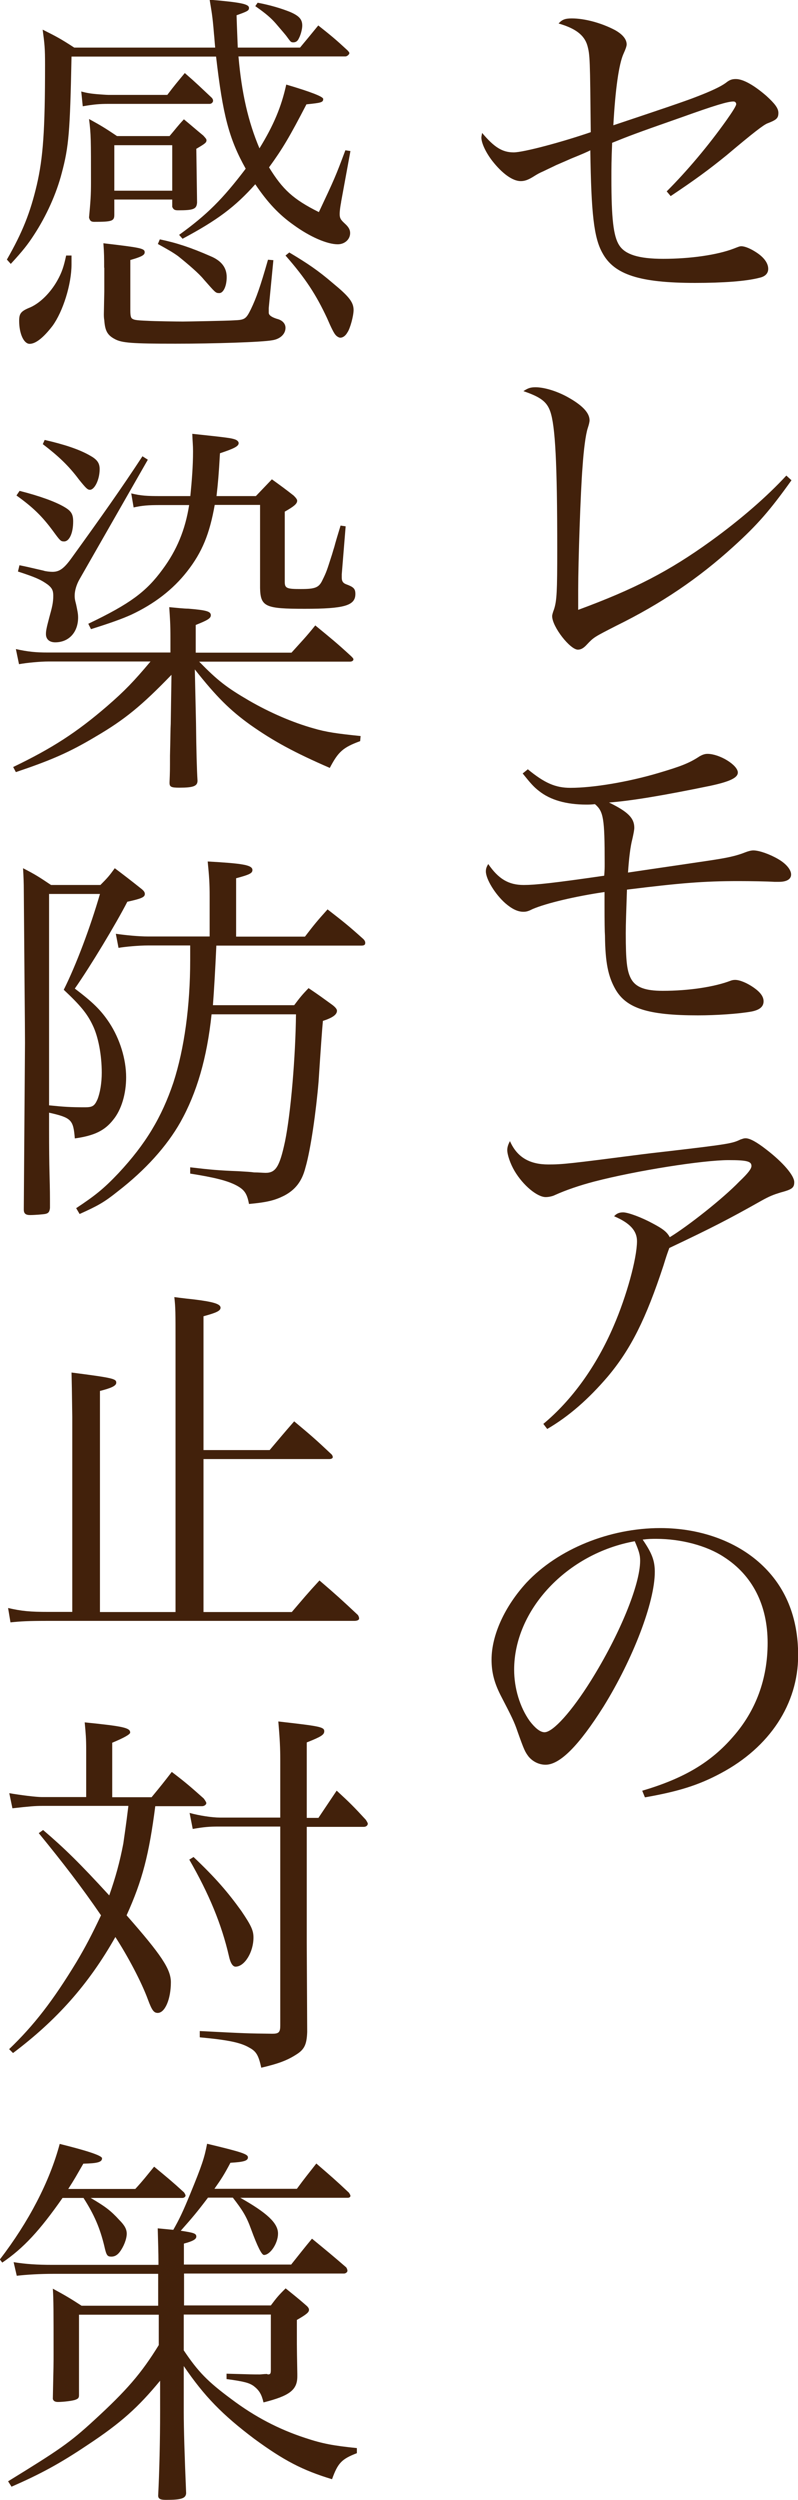 <?xml version="1.0" encoding="UTF-8"?><svg xmlns="http://www.w3.org/2000/svg" viewBox="0 0 53.33 167"><defs><style>.d{fill:#42210b;}</style></defs><g id="a"/><g id="b"><g id="c"><g><path class="d" d="M44.55,12.79c1.35-1.35,2.78-3.04,4-4.76,.39-.55,.65-.96,.65-1.07s-.08-.18-.18-.18c-.39,0-1.25,.26-3.51,1.07-3.12,1.09-3.56,1.27-4.6,1.69-.05,1.2-.05,1.64-.05,2.39,0,2.63,.13,3.85,.52,4.45,.39,.62,1.3,.91,2.94,.91,1.82,0,3.61-.26,4.71-.68,.34-.13,.39-.16,.52-.16,.23,0,.62,.16,1.01,.42,.52,.34,.78,.73,.78,1.09,0,.31-.21,.52-.6,.6-.88,.23-2.42,.34-4.29,.34-3.69,0-5.41-.55-6.19-2-.57-1.01-.75-2.63-.81-6.86q-.23,.13-1.27,.55c-.18,.08-.52,.23-1.01,.44-.26,.13-.55,.26-.81,.39-.36,.16-.39,.18-.73,.39s-.57,.29-.83,.29c-.55,0-1.25-.52-1.9-1.35-.44-.57-.73-1.2-.73-1.56,0-.08,.03-.18,.05-.31,.81,.96,1.35,1.3,2.11,1.3,.65,0,3.2-.68,5.15-1.35-.05-4.92-.05-5.15-.23-5.8-.21-.7-.81-1.14-1.92-1.46,.23-.26,.44-.34,.88-.34,.88,0,2,.31,2.89,.78,.52,.29,.78,.62,.78,.96q0,.16-.21,.62c-.31,.68-.55,2.39-.68,4.78,3.02-1.01,4.81-1.61,5.59-1.92q1.43-.55,1.92-.91c.26-.21,.42-.26,.68-.26,.49,0,1.22,.42,2.03,1.12,.57,.52,.81,.83,.81,1.14,0,.36-.13,.47-.73,.7-.26,.1-.94,.62-2.73,2.13-1.22,.99-2.11,1.64-3.74,2.73l-.26-.31Z"/><path class="d" d="M52.89,32.09c-1.43,2-2.26,2.96-3.87,4.42-2.34,2.13-4.84,3.82-7.85,5.3-1.46,.75-1.48,.75-1.95,1.25-.21,.23-.39,.34-.6,.34-.52,0-1.72-1.53-1.72-2.24q0-.13,.13-.47c.18-.57,.21-1.17,.21-3.98,0-5.75-.13-8.27-.47-9.23-.23-.65-.65-.96-1.79-1.35,.31-.21,.49-.26,.81-.26,.55,0,1.35,.23,2.08,.62,1.01,.55,1.53,1.07,1.53,1.59q0,.16-.13,.55c-.13,.42-.26,1.38-.34,2.57-.13,1.59-.29,6.32-.29,8.24v1.3c3.74-1.38,6.06-2.57,8.87-4.6,1.98-1.43,3.77-2.99,5.04-4.37l.34,.31Z"/><path class="d" d="M35.26,51.38c1.14,.94,1.87,1.25,2.86,1.25,1.53,0,3.85-.39,5.88-.99,1.48-.44,2.05-.65,2.76-1.12,.18-.1,.34-.16,.52-.16,.81,0,2.03,.75,2.03,1.25,0,.34-.52,.6-1.82,.88-3.15,.65-5.3,1.01-6.79,1.12,1.27,.62,1.69,1.04,1.69,1.69q0,.18-.13,.75c-.13,.49-.23,1.3-.29,2.24,1.38-.21,5.69-.83,6.11-.91,.78-.13,1.27-.26,1.72-.44,.21-.08,.39-.13,.55-.13,.39,0,1.12,.26,1.69,.6,.52,.31,.83,.7,.83,1.01s-.29,.49-.81,.49h-.31c-.44-.03-1.64-.05-2.39-.05-2.34,0-3.9,.13-7.46,.57-.05,1.56-.08,2.24-.08,2.91,0,1.87,.08,2.52,.34,3.02,.31,.6,.96,.83,2.13,.83,1.74,0,3.46-.26,4.55-.68,.08-.03,.18-.05,.29-.05,.31,0,.81,.21,1.25,.52,.44,.31,.65,.6,.65,.91,0,.36-.26,.57-.78,.68-.86,.16-2.42,.26-3.61,.26-3.33,0-4.78-.47-5.51-1.74-.49-.86-.68-1.79-.7-3.59q-.03-.36-.03-2.08v-.83c-1.98,.29-3.9,.75-4.81,1.14-.31,.16-.44,.18-.62,.18-.36,0-.75-.18-1.2-.57-.68-.6-1.3-1.61-1.3-2.13,0-.18,.05-.31,.16-.49,.68,.99,1.35,1.4,2.37,1.4,.78,0,2-.13,5.38-.62,.03-.44,.03-.47,.03-.83,0-3.02-.08-3.46-.65-3.95-.23,.03-.44,.03-.57,.03-1.35,0-2.42-.31-3.17-.91-.34-.26-.57-.52-1.09-1.17l.36-.29Z"/><path class="d" d="M36.3,95.13c1.92-1.59,3.56-3.87,4.71-6.55,.86-1.98,1.56-4.52,1.56-5.67,0-.7-.49-1.22-1.53-1.66,.16-.18,.34-.26,.6-.26,.34,0,1.25,.34,2,.75,.68,.36,.94,.57,1.12,.91,1.2-.73,3.54-2.57,4.65-3.72,.6-.57,.81-.86,.81-1.04,0-.31-.31-.39-1.53-.39-1.72,0-6.16,.7-8.97,1.43-.99,.26-1.9,.57-2.65,.91-.16,.08-.42,.13-.6,.13-.57,0-1.51-.78-2.08-1.74-.29-.49-.49-1.09-.49-1.4,0-.18,.05-.36,.18-.6,.47,1.07,1.3,1.56,2.57,1.56,.94,0,1.4-.05,6.27-.68,.23-.03,.81-.1,1.79-.21,4.03-.47,4.24-.52,4.78-.78,.16-.05,.21-.08,.34-.08,.29,0,.75,.26,1.38,.75,1.12,.86,1.87,1.74,1.87,2.18,0,.39-.16,.49-.94,.7-.42,.13-.7,.23-1.27,.55-2.16,1.22-3.33,1.82-6.14,3.15-.16,.44-.18,.49-.39,1.17-1.17,3.56-2.18,5.59-3.74,7.44-1.27,1.48-2.57,2.63-4.03,3.48l-.26-.34Z"/><path class="d" d="M42.91,119.63c2.81-.83,4.6-1.9,6.08-3.61,1.53-1.74,2.31-3.87,2.31-6.27,0-2.52-1.01-4.52-2.94-5.75-1.14-.75-2.86-1.2-4.5-1.2-.31,0-.49,0-.91,.05,.62,.91,.81,1.4,.81,2.16,0,2.03-1.46,5.82-3.43,9-1.64,2.6-2.91,3.88-3.87,3.88-.44,0-.86-.21-1.14-.55-.23-.31-.29-.42-.73-1.66-.23-.68-.39-.99-1.14-2.44-.42-.83-.6-1.53-.6-2.37,0-1.64,.88-3.56,2.34-5.15,2.11-2.24,5.54-3.64,8.94-3.64,2.63,0,5.04,.86,6.71,2.39s2.5,3.59,2.5,6.11c0,3.25-1.9,6.14-5.17,7.88-1.51,.81-2.86,1.22-5.07,1.61l-.18-.44Zm-8.55-8.09c0,1.25,.39,2.52,1.04,3.43,.36,.47,.7,.75,.99,.75,.57,0,1.82-1.4,3.09-3.43,1.92-3.07,3.3-6.42,3.3-8.03,0-.39-.08-.65-.36-1.3-4.52,.81-8.06,4.58-8.06,8.58Z"/><path class="d" d="M15.94,3.8c.21,2.42,.65,4.34,1.4,6.11,.94-1.53,1.46-2.76,1.79-4.26q2.47,.73,2.47,.96c0,.23-.13,.26-1.12,.36-1.12,2.16-1.59,2.96-2.5,4.21,.91,1.48,1.61,2.13,3.33,2.99,1.04-2.21,1.12-2.39,1.77-4.13l.34,.05-.62,3.38c0,.05-.03,.16-.05,.31-.03,.18-.05,.39-.05,.52,0,.29,.08,.39,.36,.65,.23,.21,.34,.39,.34,.62,0,.42-.36,.75-.83,.75-.7,0-1.85-.49-2.96-1.3-.96-.68-1.72-1.48-2.55-2.71-1.35,1.51-2.52,2.39-4.86,3.64l-.23-.26c1.87-1.35,2.91-2.39,4.45-4.42-1.12-2-1.53-3.59-1.98-7.49H4.78c-.1,5.02-.18,6.01-.65,7.77-.36,1.4-1.04,2.89-1.85,4.13-.42,.65-.75,1.07-1.56,1.95l-.26-.29c1.04-1.82,1.56-3.12,2-4.99,.42-1.82,.55-3.61,.55-8.03,0-1.09-.03-1.38-.16-2.34,.94,.47,1.22,.62,2.11,1.2H14.38c-.05-.52-.05-.65-.08-.91-.1-1.25-.16-1.48-.29-2.29,2.11,.18,2.63,.29,2.63,.55,0,.18-.1,.23-.83,.49,.03,1.04,.05,1.3,.08,2.16h4.16q.52-.62,1.22-1.48c.88,.7,1.14,.91,1.95,1.66,.08,.08,.13,.16,.13,.18,0,.1-.16,.23-.26,.23h-7.15ZM4.78,17.06v.6c0,1.33-.57,3.15-1.27,4.11-.6,.78-1.12,1.2-1.53,1.2-.39,0-.7-.68-.7-1.53,0-.49,.1-.65,.75-.91,.65-.29,1.33-.96,1.79-1.77,.31-.55,.44-.94,.6-1.69h.36ZM11.18,6.34c.49-.65,.65-.83,1.17-1.46,.81,.7,1.04,.94,1.79,1.64,.08,.08,.1,.16,.1,.21,0,.1-.1,.21-.23,.21H7.25c-.6,0-.96,.03-1.72,.16l-.1-.99q.44,.13,1.04,.18c.65,.05,.75,.05,.78,.05h3.93Zm-3.54,8.01c0,.42-.16,.47-1.35,.47-.21,0-.29-.08-.34-.29,.1-1.09,.13-1.48,.13-2.34,0-2.89,0-3.22-.13-4.24,.86,.47,1.09,.62,1.87,1.14h3.51c.42-.49,.52-.65,.96-1.12,.57,.47,.73,.62,1.3,1.09,.16,.18,.21,.23,.21,.31,0,.16-.1,.23-.68,.57l.05,3.59c-.03,.44-.23,.52-1.27,.52-.23,0-.31-.05-.39-.23v-.49h-3.87v1.01Zm-.68,3.54c0-.68,0-.94-.05-1.64,2.47,.29,2.76,.34,2.76,.6,0,.18-.16,.29-.96,.52v3.35c0,.36,.03,.47,.1,.55,.13,.1,.26,.13,1.04,.16,.44,.03,2.03,.05,2.37,.05,.29,0,2.99-.05,3.41-.08,.73-.03,.81-.08,1.14-.75,.36-.75,.62-1.48,1.14-3.3l.36,.03-.31,3.2v.31q0,.26,.65,.44c.29,.1,.47,.31,.47,.57,0,.42-.36,.75-.88,.83-.68,.13-3.93,.23-6.47,.23-2.91,0-3.59-.05-4.06-.31-.49-.26-.65-.55-.7-1.25-.03-.18-.03-.31-.03-.42l.03-1.51v-1.59Zm.68-5.15h3.87v-3.04h-3.87v3.04Zm3.04,3.25c1.12,.23,2.08,.55,3.38,1.12,.75,.31,1.09,.78,1.09,1.4s-.23,1.07-.49,1.07-.26-.03-1.04-.91c-.31-.39-1.07-1.04-1.72-1.56-.36-.26-.68-.44-1.35-.81l.13-.31ZM17.21,.18c.86,.16,1.61,.39,2.18,.62,.6,.26,.81,.49,.81,.91,0,.23-.1,.62-.23,.86-.08,.18-.21,.26-.36,.26-.18,0-.18-.03-.47-.42q-.03-.05-.7-.83c-.34-.39-.68-.68-1.38-1.17l.16-.23Zm2.13,16.69c1.22,.73,1.92,1.2,2.91,2.05,1.07,.88,1.38,1.27,1.38,1.79,0,.39-.23,1.25-.42,1.51-.13,.23-.31,.34-.47,.34-.08,0-.23-.08-.31-.18q-.16-.16-.57-1.12c-.73-1.56-1.43-2.65-2.78-4.19l.26-.21Z"/><path class="d" d="M11.39,42.67c0-1.04-.03-1.33-.08-2.11,.55,.05,.99,.1,1.27,.1,1.2,.1,1.51,.18,1.51,.44,0,.21-.23,.34-1.01,.65v1.85h6.4c.7-.78,.94-1.01,1.59-1.82,1.07,.88,1.4,1.14,2.39,2.05,.1,.1,.16,.16,.16,.21,0,.1-.1,.16-.23,.16H13.31c1.22,1.25,1.82,1.72,3.33,2.6,1.4,.81,2.91,1.46,4.29,1.85,.88,.26,1.61,.36,3.17,.52l-.03,.34c-1.14,.42-1.46,.7-2.03,1.79-2.39-1.04-3.77-1.79-5.33-2.89-1.33-.96-2.24-1.85-3.69-3.69l.08,3.61q.03,2.7,.1,3.82c0,.36-.26,.47-1.22,.47-.52,0-.65-.05-.65-.31v-.05c.03-.73,.03-.81,.03-1.77,.03-1.14,.03-1.85,.05-2.13l.05-3.28c-1.98,2.05-3.12,2.99-5.07,4.13-1.79,1.07-3.02,1.59-5.33,2.37l-.18-.34c2.6-1.25,4.24-2.31,6.27-4.06,1.2-1.04,1.79-1.66,2.91-2.99H3.25c-.55,0-1.43,.08-1.98,.18l-.21-1.01c.81,.18,1.35,.23,2.11,.23H11.39v-.94ZM1.3,32.79c1.35,.34,2.42,.73,3.02,1.09,.44,.26,.57,.47,.57,.96,0,.78-.26,1.33-.6,1.33-.23,0-.26-.03-.75-.7-.73-.99-1.35-1.59-2.44-2.37l.21-.31Zm0,4.97q.42,.08,1.61,.36c.13,.05,.44,.08,.6,.08,.47,0,.78-.23,1.3-.96,1.95-2.7,3.33-4.65,4.71-6.76l.36,.23-4.55,7.96c-.23,.39-.34,.81-.34,1.12,0,.13,0,.23,.1,.6,.08,.39,.13,.6,.13,.86,0,.99-.62,1.66-1.53,1.66-.39,0-.62-.21-.62-.55,0-.21,.03-.39,.23-1.14,.18-.65,.26-.96,.26-1.43,0-.36-.1-.52-.36-.73-.47-.34-.81-.49-2-.88l.1-.42Zm1.69-8.37c1.27,.29,2.29,.62,3.02,1.04,.47,.26,.65,.49,.65,.91,0,.7-.34,1.38-.65,1.38-.16,0-.26-.1-.73-.68-.7-.94-1.4-1.59-2.42-2.37l.13-.29Zm11.36,4.34c-.34,1.92-.83,3.15-1.85,4.45-.94,1.2-2.18,2.16-3.74,2.89-.65,.29-1.38,.55-2.68,.96l-.18-.36c2.78-1.33,3.87-2.13,4.97-3.64,.94-1.27,1.51-2.63,1.77-4.29h-1.92c-.81,0-1.22,.03-1.79,.16l-.16-.94c.65,.16,1.07,.18,1.95,.18h2c.1-1.01,.18-2,.18-2.99,0-.42-.03-.6-.05-1.17,2.47,.26,2.57,.29,2.81,.36,.18,.05,.29,.16,.29,.26,0,.21-.29,.36-1.25,.68-.08,1.43-.13,1.98-.23,2.86h2.63q.47-.49,1.07-1.12c.65,.47,.86,.62,1.46,1.09,.16,.16,.23,.26,.23,.34,0,.21-.23,.39-.83,.73v4.68c0,.44,.13,.49,1.07,.49,.99,0,1.22-.1,1.46-.62,.26-.52,.31-.7,.57-1.51,.08-.23,.13-.44,.21-.68,.08-.31,.23-.81,.42-1.43l.34,.05-.26,3.2v.23c0,.23,.08,.36,.29,.44,.49,.18,.62,.29,.62,.65,0,.78-.75,.99-3.38,.99s-2.96-.13-2.99-1.38v-5.56h-2.99Z"/><path class="d" d="M1.59,59.46q0-.65-.05-1.46c.86,.44,1.09,.6,1.87,1.12h3.3c.47-.47,.6-.62,.96-1.12q.83,.62,1.72,1.33c.21,.16,.29,.26,.29,.39,0,.21-.21,.31-1.17,.52-.75,1.46-2.47,4.32-3.51,5.8,1.2,.91,1.74,1.43,2.31,2.29,.7,1.07,1.12,2.42,1.12,3.64,0,1.09-.31,2.16-.86,2.83-.57,.73-1.27,1.07-2.57,1.25-.1-1.25-.23-1.38-1.72-1.72v1.17q0,1.74,.03,2.91c.03,1.22,.03,1.33,.03,2.29-.03,.23-.08,.34-.29,.39-.1,.03-.73,.08-1.04,.08-.29,0-.42-.1-.42-.36v-.1l.08-11.05q0-.7-.03-4l-.05-6.19Zm1.69,14.38c.99,.1,1.4,.13,2.42,.13,.49,0,.62-.1,.81-.52,.18-.44,.29-1.12,.29-1.79,0-1.17-.23-2.42-.62-3.2-.36-.75-.81-1.3-1.92-2.34,.83-1.66,1.77-4.16,2.42-6.4H3.28v14.12Zm11.18-10.69c-.08,1.74-.16,3.07-.23,4h5.43c.39-.52,.52-.68,.96-1.14,.73,.49,.94,.65,1.59,1.12,.21,.16,.31,.29,.31,.39,0,.26-.29,.47-.94,.68q-.08,.83-.29,4.06c-.16,1.92-.52,4.52-.88,5.75-.23,.91-.68,1.48-1.43,1.87-.62,.31-1.14,.44-2.34,.55-.13-.7-.31-.96-.86-1.25-.6-.31-1.43-.52-3.07-.78v-.42c1.35,.16,1.92,.21,3.22,.26,.52,.03,.86,.05,1.04,.08,.31,0,.62,.03,.78,.03,.68,0,.94-.42,1.3-2.11,.39-1.92,.7-5.67,.73-8.48h-5.64c-.31,2.94-.99,5.25-2.08,7.2-.91,1.61-2.34,3.2-4.19,4.63-.91,.73-1.33,.96-2.55,1.51l-.23-.39c1.22-.81,1.82-1.27,2.83-2.34,1.82-1.95,2.89-3.74,3.67-6.06,.73-2.26,1.12-5.12,1.12-8.16v-.99h-2.81c-.62,0-1.51,.08-1.98,.16l-.18-.94c.7,.1,1.53,.18,2.16,.18h4.11v-2.7c0-.83-.03-1.3-.13-2.31,2.31,.13,2.99,.23,2.99,.57,0,.21-.18,.31-1.09,.55v3.9h4.6c.62-.81,.81-1.04,1.51-1.82,1.07,.83,1.4,1.09,2.39,1.98,.1,.1,.13,.18,.13,.26,0,.13-.08,.18-.26,.18H14.46Z"/><path class="d" d="M11.73,107.69v-18.02c0-2.03,0-2.31-.08-3.02,.6,.08,1.07,.13,1.35,.16,1.3,.16,1.74,.31,1.74,.55,0,.21-.29,.34-1.14,.57v8.94h4.42c.73-.86,.94-1.12,1.64-1.92,1.09,.91,1.43,1.2,2.5,2.21,.05,.05,.08,.13,.08,.18,0,.08-.1,.13-.23,.13H13.6v10.22h5.9c.78-.91,1.01-1.2,1.85-2.11,1.12,.96,1.46,1.27,2.57,2.31,.05,.08,.08,.16,.08,.23,0,.1-.13,.16-.31,.16H3.25c-1.4,0-1.87,.03-2.55,.1l-.16-.96c.91,.21,1.48,.26,2.7,.26h1.59v-13.03q-.03-2.31-.05-2.96c2.81,.36,2.99,.42,2.99,.68,0,.21-.34,.36-1.09,.55v14.77h5.04Z"/><path class="d" d="M10.38,120.64c-.42,3.25-.86,4.97-1.92,7.31,2.31,2.63,2.96,3.59,2.96,4.47,0,1.12-.39,2.05-.88,2.05-.26,0-.39-.18-.65-.88-.44-1.2-1.35-2.91-2.18-4.19-1.79,3.17-3.93,5.56-6.84,7.75l-.26-.26c1.66-1.59,2.94-3.25,4.5-5.82,.6-1.01,1.01-1.79,1.64-3.12-1.3-1.9-2.52-3.48-4.16-5.49l.29-.21c1.43,1.22,2.47,2.24,4.42,4.37,.42-1.2,.7-2.21,.94-3.46,.05-.36,.18-1.2,.34-2.52H2.83c-.47,0-.86,.03-2,.16l-.21-1.01c.75,.13,1.79,.26,2.18,.26h2.96v-3.12c0-.81-.03-1.12-.1-1.87,2.57,.26,3.04,.36,3.04,.68q0,.18-1.2,.68v3.64h2.63c.62-.75,.81-.99,1.35-1.69,.96,.73,1.25,.99,2.13,1.77,.08,.1,.18,.26,.18,.31,0,.1-.13,.21-.29,.21h-3.15Zm2.55,3.41c1.48,1.4,2.31,2.37,3.2,3.61,.65,.96,.81,1.3,.81,1.77,0,.99-.6,1.95-1.2,1.95-.18,0-.34-.23-.44-.7-.49-2.13-1.33-4.16-2.65-6.45l.29-.18Zm5.8-6.45c0-.83-.03-1.43-.13-2.6,2.73,.31,3.07,.36,3.07,.65,0,.23-.18,.36-1.17,.75v5.04h.78c.52-.78,.7-1.04,1.22-1.82,.88,.81,1.14,1.07,1.95,1.95,.08,.13,.13,.21,.13,.26,0,.1-.1,.21-.26,.21h-3.82v7.75l.03,5.95c-.03,.83-.18,1.17-.73,1.51-.6,.39-1.22,.62-2.34,.88-.18-.83-.34-1.09-.78-1.33-.57-.34-1.38-.52-3.33-.7v-.42c3.12,.16,3.15,.16,4.86,.18,.42,0,.52-.1,.52-.55v-13.29h-4.11c-.65,0-.99,.03-1.74,.16l-.21-1.07c.65,.18,1.51,.31,2.03,.31h4.03v-3.85Z"/><path class="d" d="M9.05,146.22c.55-.6,.7-.81,1.25-1.48,.88,.73,1.17,.96,2,1.72,.05,.08,.1,.16,.1,.21,0,.08-.1,.16-.21,.16H6.06c.94,.55,1.33,.83,1.92,1.48,.36,.36,.49,.62,.49,.91,0,.36-.21,.88-.47,1.22-.16,.21-.34,.31-.55,.31-.29,0-.34-.08-.49-.75-.29-1.17-.65-2.03-1.38-3.17h-1.4c-1.51,2.16-2.6,3.35-4.03,4.32l-.16-.21c1.92-2.5,3.33-5.2,4-7.72q2.83,.7,2.83,.96c0,.26-.31,.34-1.25,.36-.47,.81-.57,1.01-1.01,1.69h4.47Zm10.4,5.07c.6-.75,.78-.99,1.4-1.74,1.01,.83,1.33,1.09,2.29,1.92,.05,.08,.08,.16,.08,.23s-.1,.18-.23,.18H12.3v2.13h5.8c.39-.52,.52-.68,.99-1.14,.6,.49,.78,.62,1.35,1.12,.16,.13,.21,.23,.21,.31,0,.16-.13,.29-.81,.68v1.64q0,.39,.03,1.95v.18c0,.91-.52,1.3-2.26,1.74-.13-.55-.29-.81-.65-1.09-.29-.21-.62-.31-1.82-.47v-.36c1.72,.05,1.79,.05,2.21,.05,.1,0,.29-.03,.49-.03,.03,0,.05,.03,.05,.03,.18,0,.21-.05,.21-.31v-3.69h-5.82v2.39c.96,1.43,1.59,2.08,3.17,3.25,1.59,1.2,3.2,2.03,4.94,2.6,1.17,.39,1.9,.52,3.46,.68v.34c-1.01,.39-1.27,.65-1.66,1.74-1.98-.6-3.22-1.25-5.2-2.7-2.11-1.59-3.33-2.83-4.71-4.86v3.07q0,1.64,.16,5.43c-.03,.34-.31,.44-1.35,.44-.39,0-.52-.08-.52-.29,.08-1.56,.13-3.69,.13-5.59v-2.08c-1.46,1.77-2.6,2.81-4.89,4.32-1.82,1.22-3.12,1.92-5.04,2.76l-.23-.36c3.43-2.11,4.11-2.57,5.75-4.08,2.16-1.98,3.15-3.12,4.32-5.02v-2.03H5.28v5.38c0,.16-.05,.23-.21,.29-.16,.08-.83,.16-1.2,.16-.21,0-.31-.08-.34-.21,.05-2.21,.05-2.37,.05-2.99,0-2.81,0-3.67-.05-4.37,.86,.47,1.12,.62,1.92,1.14h5.12v-2.13H3.54c-.83,0-1.77,.05-2.42,.13l-.21-.91c.81,.13,1.56,.18,2.63,.18h7.05v-.18c0-.57-.03-1.53-.05-2.26l1.04,.1c.39-.68,.65-1.22,1.14-2.42,.78-1.9,.94-2.39,1.12-3.33,2.39,.57,2.73,.7,2.73,.91,0,.23-.29,.31-1.17,.36-.44,.83-.6,1.07-1.07,1.74h5.51c.55-.75,.73-.96,1.3-1.69,.96,.83,1.27,1.09,2.18,1.95,.05,.08,.1,.16,.1,.21,0,.08-.08,.13-.18,.13h-7.18c1.79,1.01,2.52,1.69,2.52,2.39,0,.65-.52,1.43-.94,1.43q-.23,0-.86-1.72c-.31-.86-.57-1.27-1.22-2.11h-1.66c-.75,.99-1.04,1.33-1.82,2.21,.86,.13,1.04,.18,1.04,.39,0,.18-.23,.31-.83,.47v1.4h7.15Z"/></g></g></g></svg>